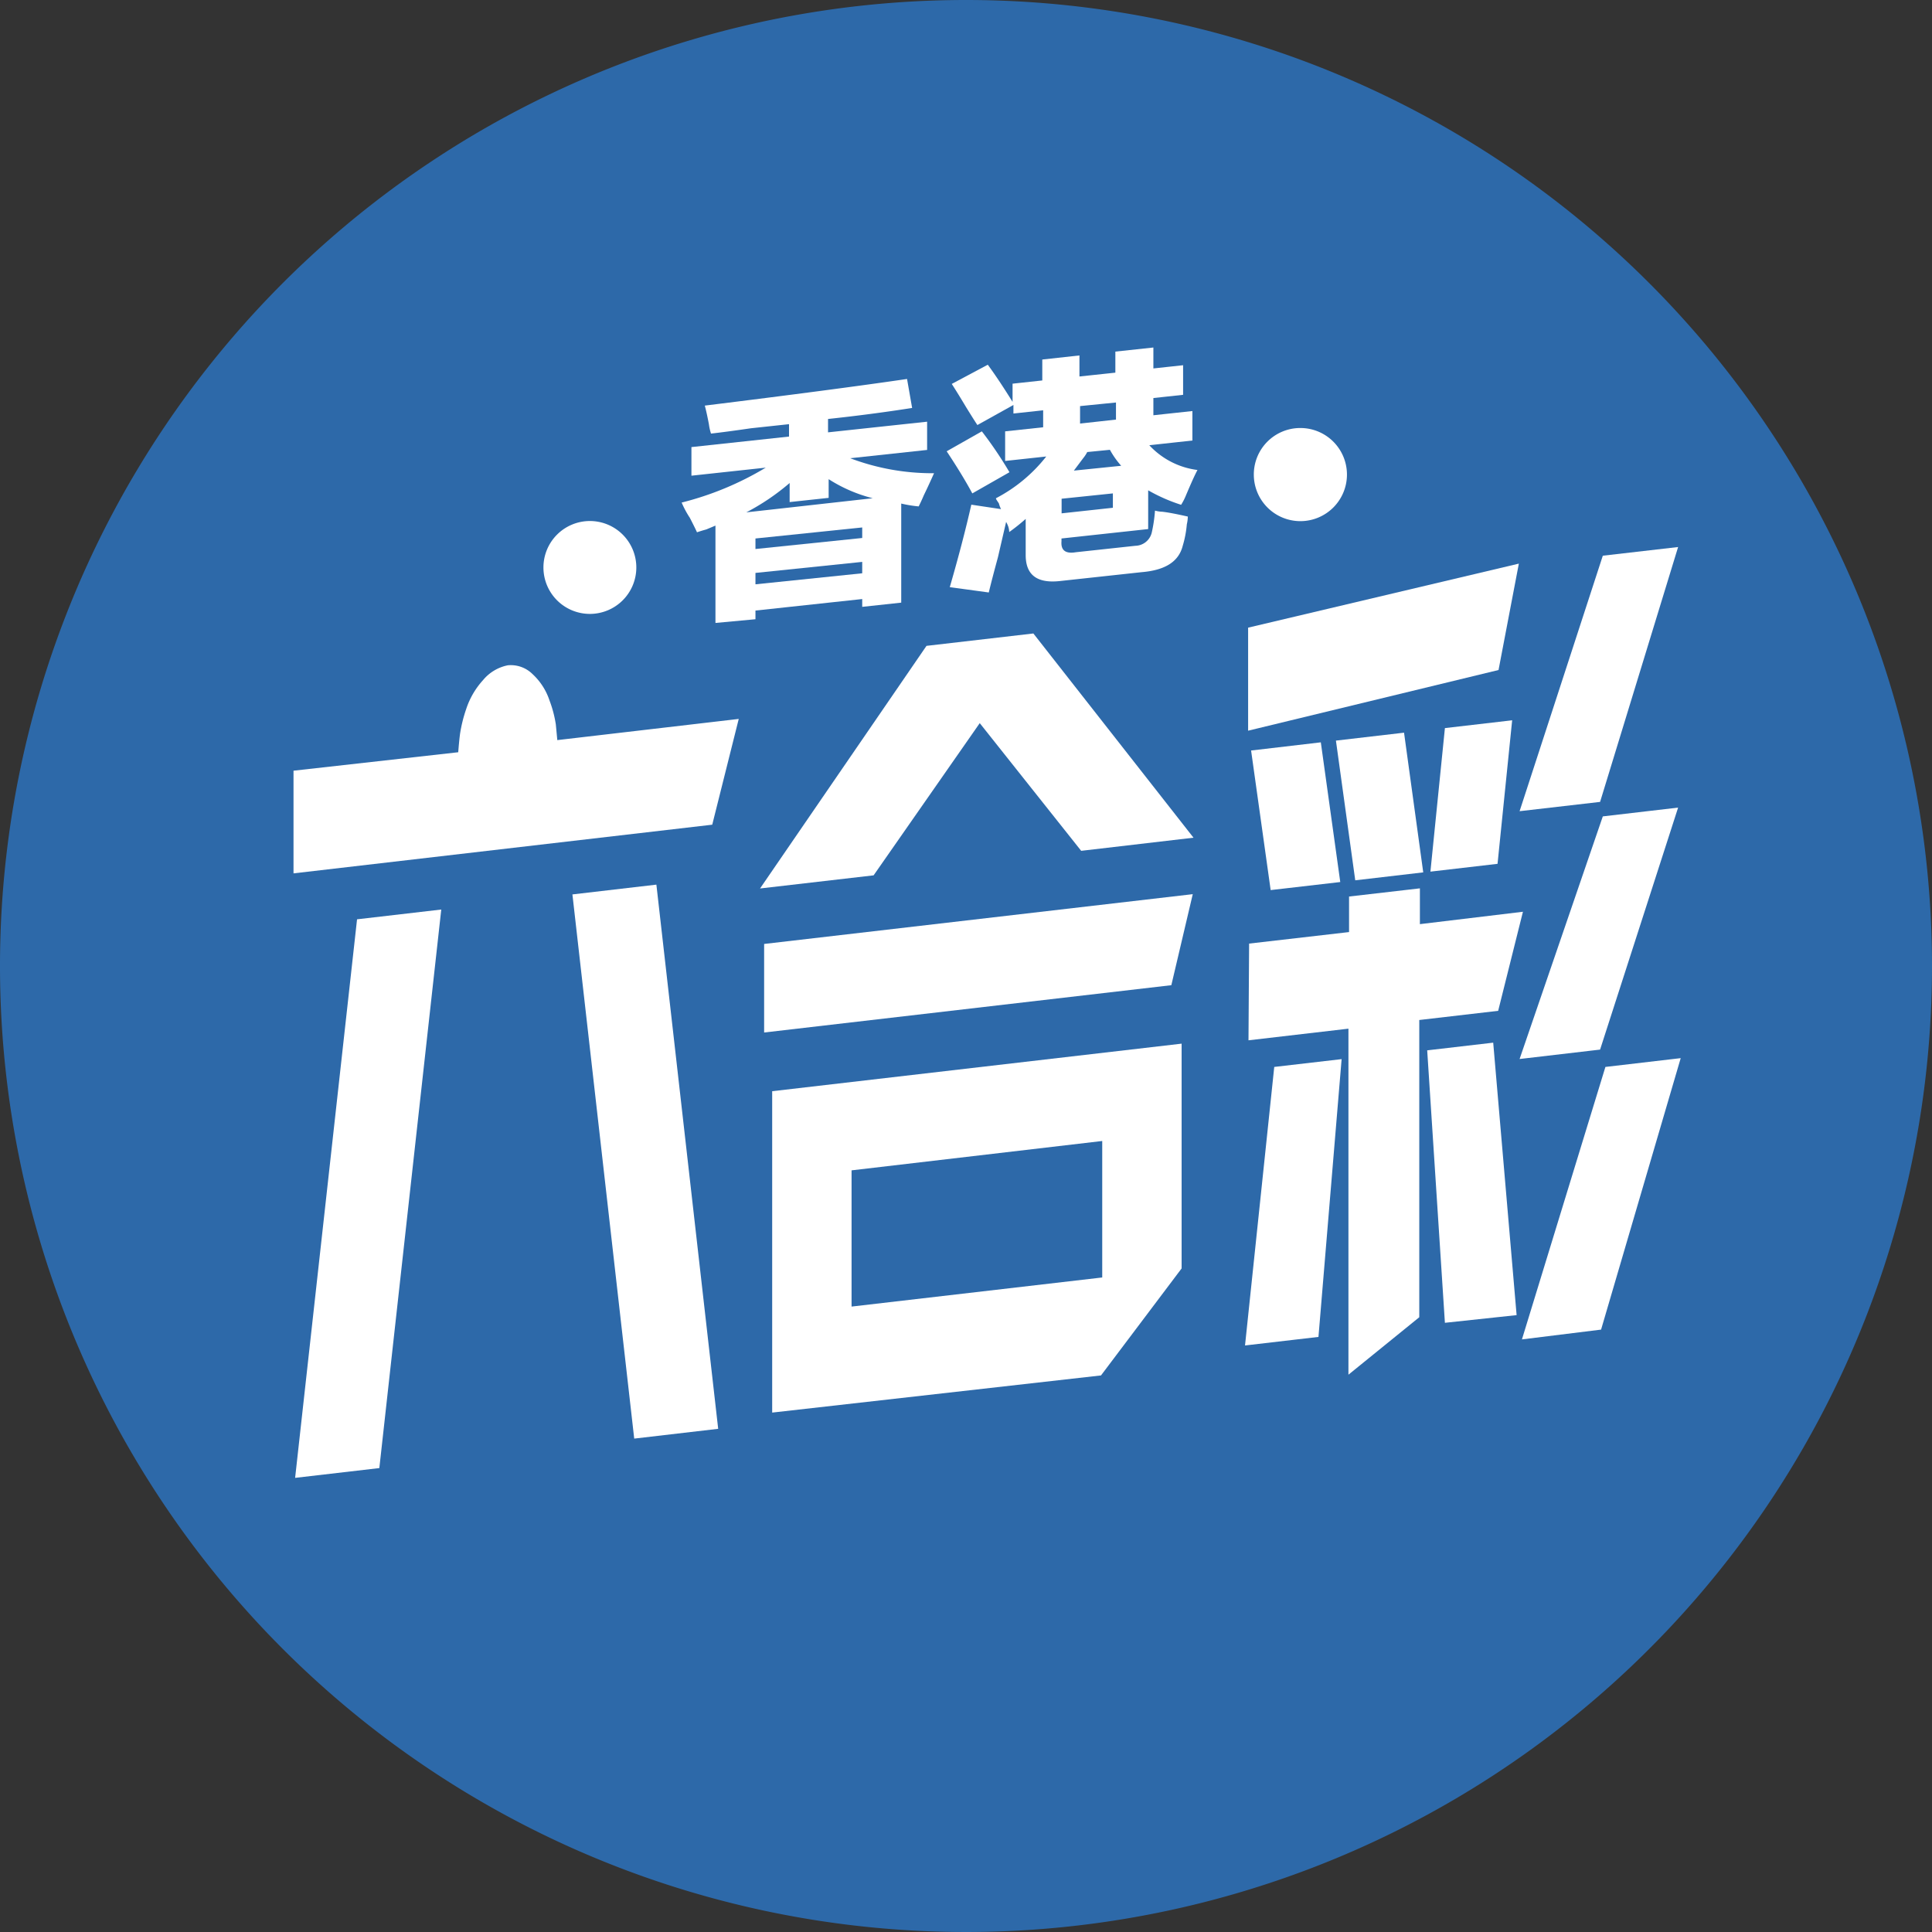 <svg id="Layer_1" data-name="Layer 1" xmlns="http://www.w3.org/2000/svg" xmlns:xlink="http://www.w3.org/1999/xlink" viewBox="0 0 156 156"><rect x="0" y="0" width="156" height="156" fill="#333333" stroke="none"/><defs><style>.cls-1{fill:none;}.cls-2{clip-path:url(#clip-path);}.cls-3{fill:#2d69a9;}.cls-4{fill:#fff;}</style><clipPath id="clip-path"><rect class="cls-1" width="156" height="156"/></clipPath></defs><title>A_7 六合彩</title><g id="blue_circle" data-name="blue circle"><g class="cls-2"><g class="cls-2"><path class="cls-3" d="M156,78A78,78,0,1,1,78,0a78,78,0,0,1,78,78"/></g></g></g><path class="cls-4" d="M61,50v-.7l8.62-.93V49l3.15-.34v-8a9.88,9.88,0,0,0,1.41.23c.11-.22.25-.51.41-.89.34-.7.61-1.3.83-1.79A18.75,18.75,0,0,1,68.65,37l6.21-.67V34.05l-8,.86V33.83q3.48-.37,6.79-.89l-.41-2.34q-5.72.84-16.33,2.15.16.6.33,1.5a4.25,4.25,0,0,0,.17.76c.72-.08,1.79-.22,3.23-.43l3.07-.33v1l-7.88.85v2.31l6-.65a24.9,24.9,0,0,1-6.79,2.82,7.86,7.86,0,0,0,.66,1.23c.28.54.47.93.58,1.17.17-.06.42-.14.75-.23l.74-.31V50.3Zm8.62-4.63v.92L61,47.18v-.92Zm0-2.78v.85L61,44.33v-.85Zm-9.36-1.22A18.43,18.43,0,0,0,63.76,39v1.54l3.15-.34V38.69a12,12,0,0,0,3.56,1.54Z"/><path class="cls-4" d="M76.85,31c.28.43.67,1.06,1.16,1.88.39.63.69,1.11.91,1.44l2.91-1.62v.69l2.4-.26V34.5l-3.07.33v2.39l3.32-.36a12.49,12.49,0,0,1-4.06,3.37c0,.1.13.24.24.43a2.14,2.14,0,0,0,.17.45l-2.4-.36q-.68,3-1.74,6.66l3.15.43c.16-.68.41-1.63.74-2.85l.66-2.85a2.63,2.63,0,0,1,.17.37,1.63,1.63,0,0,1,.08.45,15.86,15.86,0,0,0,1.33-1.06v2.92c0,1.6.91,2.29,2.73,2.1l6.63-.72c1.94-.16,3-.87,3.32-2.13a8.48,8.48,0,0,0,.33-1.73,2.9,2.9,0,0,0,.08-.63q-1.41-.32-2.07-.39a2.5,2.5,0,0,1-.58-.09A11.82,11.82,0,0,1,93,43a1.39,1.39,0,0,1-1.32,1.07l-4.81.52c-.83.14-1.22-.15-1.16-.88v-.23l7-.76V39.59a13.63,13.63,0,0,0,2.66,1.17,4.87,4.87,0,0,0,.41-.81c.39-.92.69-1.59.91-2a6.39,6.39,0,0,1-3.89-2l3.48-.38V33.19l-3.15.34V32.14l2.4-.26V29.49l-2.4.26V28.06l-3.07.33v1.7l-2.9.31V28.7l-3,.33v1.69l-2.4.26v1.47c-.72-1.16-1.39-2.17-2-3Zm-.41,5.44c.83,1.25,1.52,2.38,2.07,3.4l3-1.71a32.13,32.13,0,0,0-2.23-3.3Zm13.42,3.4V41l-4.14.45V40.27Zm.25-7.34v1.38l-2.9.32V32.79Zm-.49,3.82a7,7,0,0,0,.91,1.29L86.71,38l.75-1a2.91,2.91,0,0,0,.33-.5Z"/><path class="cls-4" d="M23.7,62.23v8.29l33.81-3.93,2.14-8.54L45,59.76l-.12-1.27a9.42,9.42,0,0,0-.51-1.93A5.05,5.05,0,0,0,43,54.43a2.49,2.49,0,0,0-2-.71,3.48,3.48,0,0,0-2,1.2,6.45,6.45,0,0,0-1.35,2.31,11.58,11.58,0,0,0-.5,2c-.06.44-.11,1-.15,1.51Zm5.13,12-5,45.1,6.8-.79,5-45.1Zm22.38,41.93,6.78-.79L53,71.43l-6.78.79Z"/><path class="cls-4" d="M61.7,76.22v7.15l32.88-3.82,1.73-7.35Zm.65,37.84,26.55-3,6.51-8.64V84.27L62.35,88.11ZM89,103.15,68.76,105.5v-11L89,92.13Zm-14.19-51L61.37,71.74l9.17-1.06,8.57-12.29L87.3,68.7l9.07-1.06L83.44,51.15Z"/><path class="cls-4" d="M100.81,84l8.07-.94V111l5.72-4.64v-24l6.37-.74,2-8-8.32,1V71.73l-5.72.66v2.87l-8.07.93ZM121,54.1l1.64-8.59-21.86,5.17V59Zm-14.35,5.84-5.63.66,1.58,11.27,5.62-.65Zm6.72-.78-5.5.64,1.56,11.28,5.49-.64Zm8.73-1-5.43.63-1.17,11.59,5.42-.63Zm7.1,6.59,6.3-20.58-6.08.7-6.72,20.63Zm0,20,6.3-19.54-6.08.71-6.72,19.59Zm.08,22.61,6.43-21.92-6.08.71-6.74,22Zm-22.82.59,1.87-22.43-5.44.63-2.36,22.49Zm16-1.76-1.89-22-5.33.62,1.43,22Z"/><path class="cls-4" d="M105,34.56a3.76,3.76,0,1,1-3.76,3.76A3.75,3.75,0,0,1,105,34.56Z"/><path class="cls-4" d="M47.63,42.07a3.75,3.75,0,1,1-3.75,3.75A3.75,3.75,0,0,1,47.63,42.07Z"/><rect class="cls-1" width="156" height="156"/></svg>